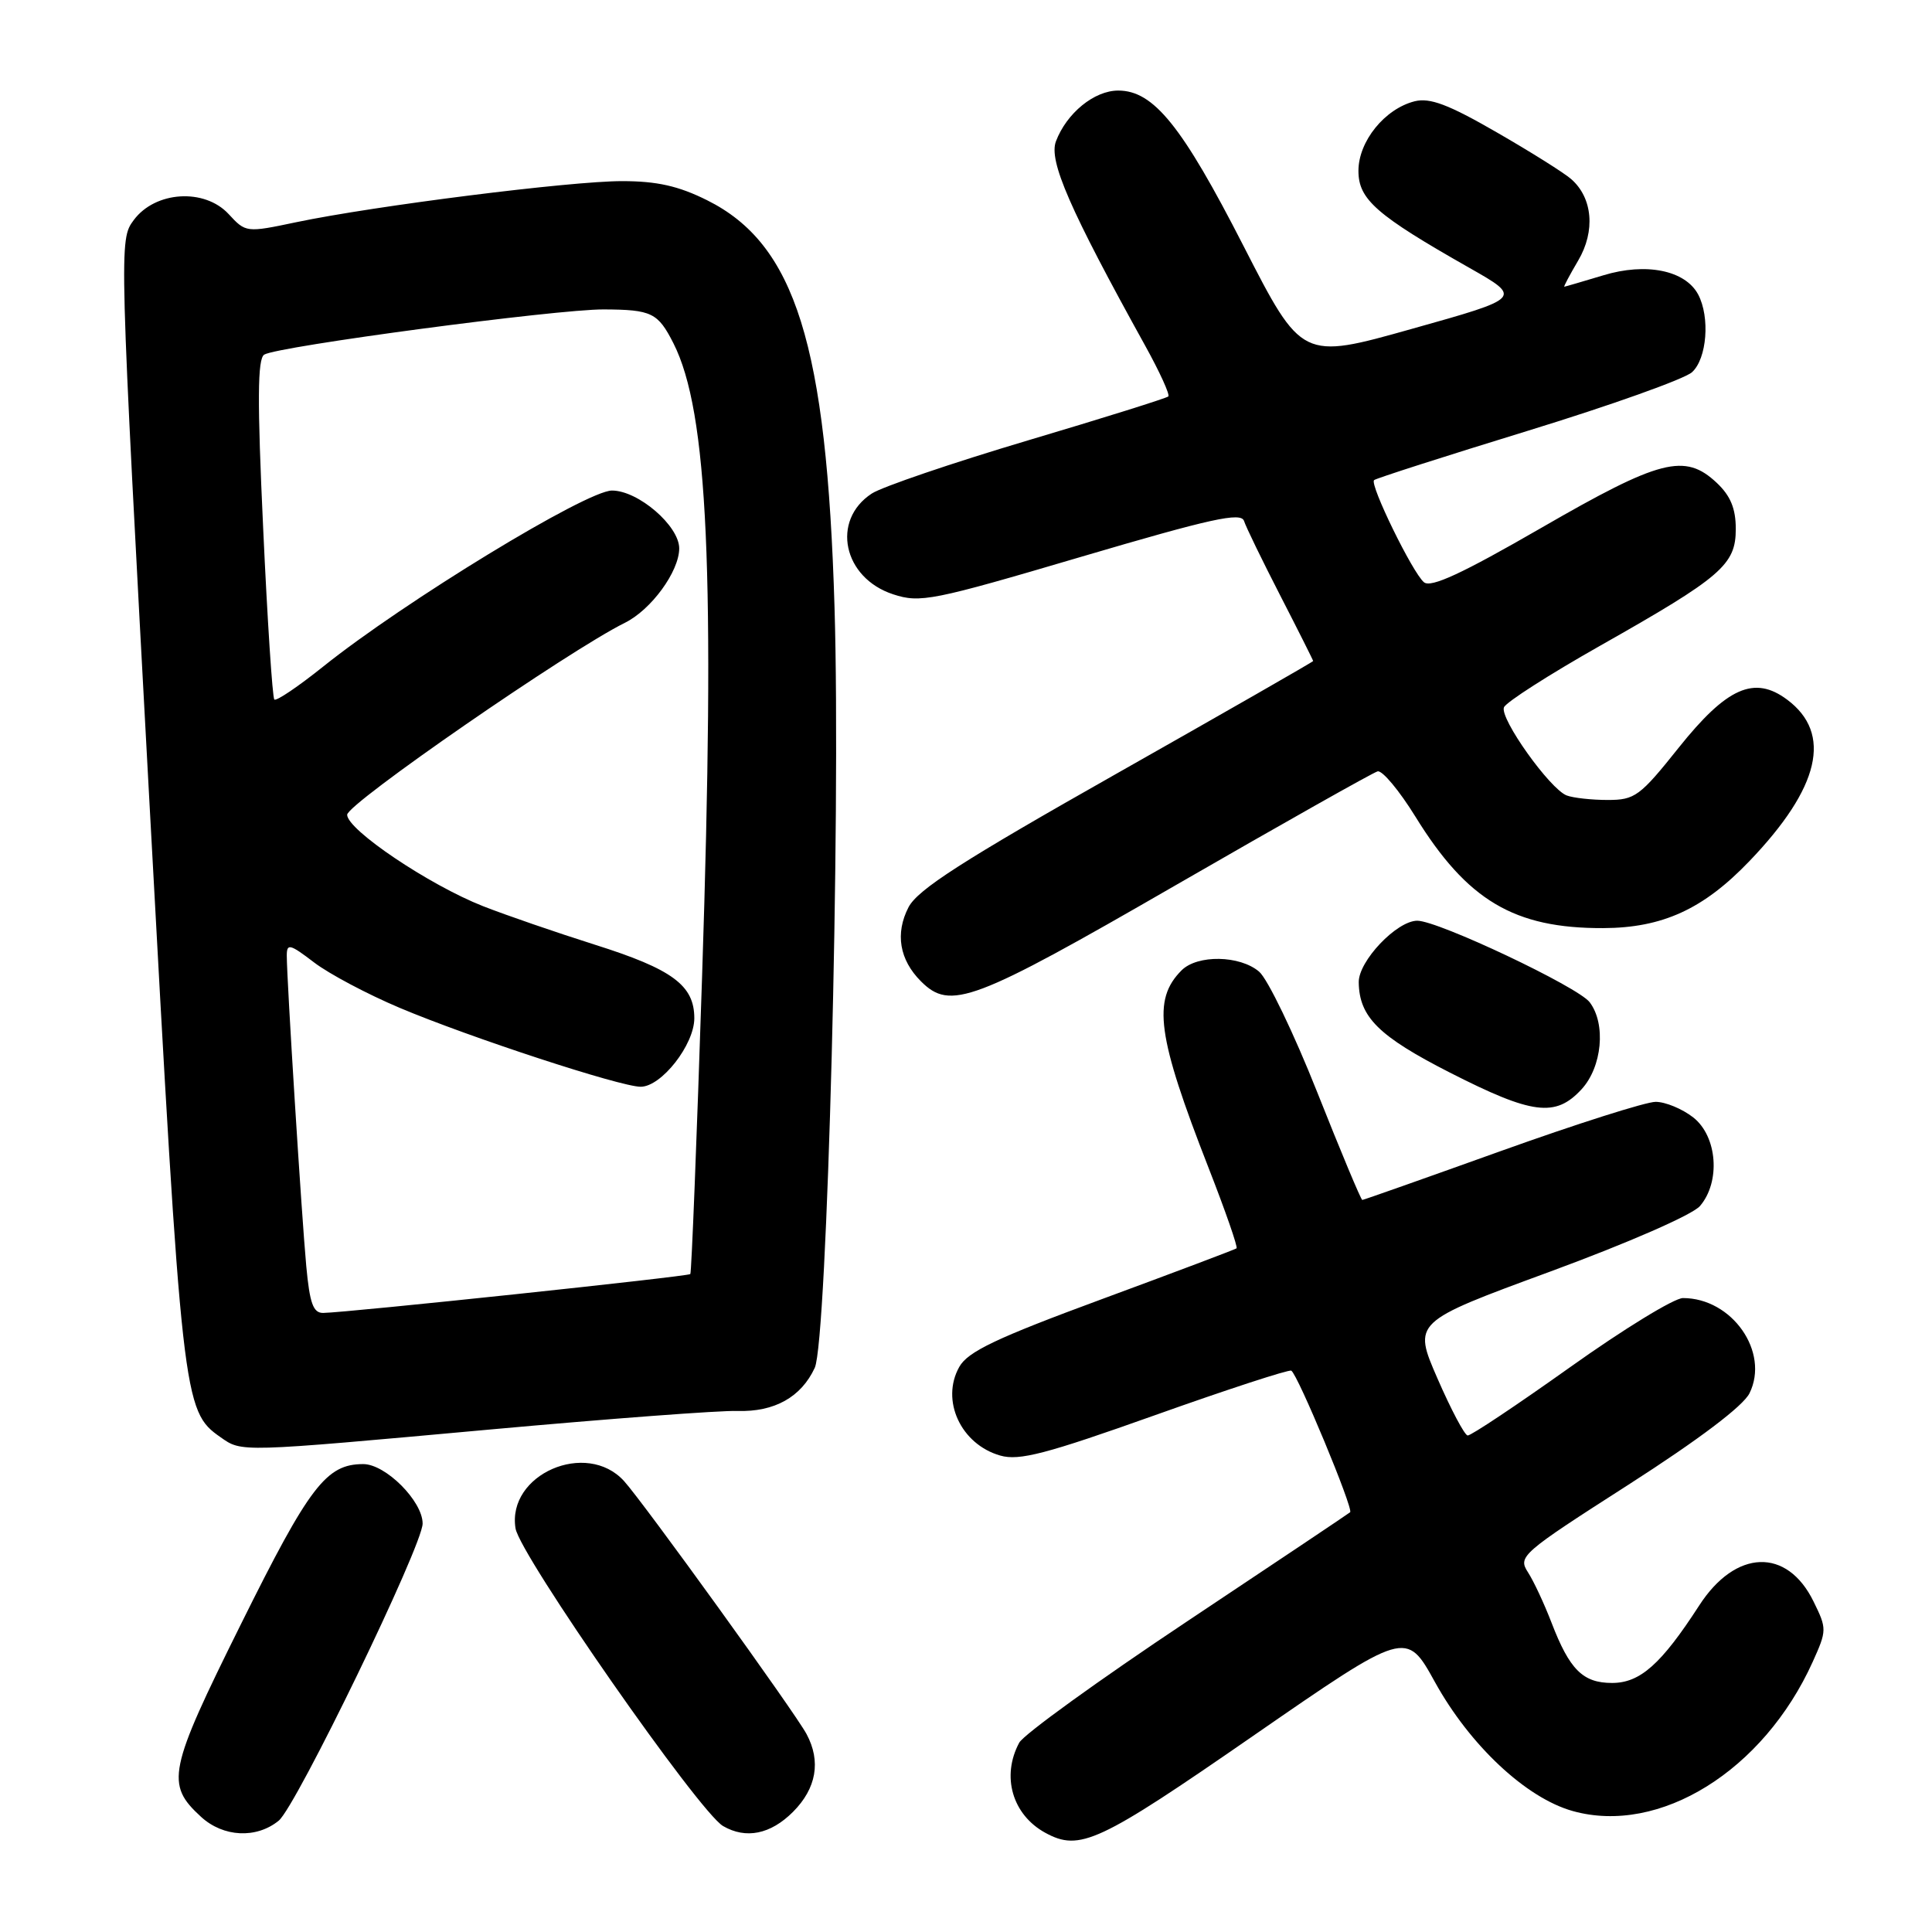 <?xml version="1.0" encoding="UTF-8" standalone="no"?>
<!DOCTYPE svg PUBLIC "-//W3C//DTD SVG 1.1//EN" "http://www.w3.org/Graphics/SVG/1.1/DTD/svg11.dtd" >
<svg xmlns="http://www.w3.org/2000/svg" xmlns:xlink="http://www.w3.org/1999/xlink" version="1.1" viewBox="0 0 256 256">
 <g >
 <path fill="currentColor"
d=" M 166.08 229.99 C 186.33 215.99 186.33 215.99 190.13 222.87 C 194.77 231.27 202.21 238.24 208.39 239.97 C 219.89 243.19 233.67 234.63 240.19 220.21 C 242.07 216.04 242.08 215.82 240.31 212.22 C 236.80 205.03 229.97 205.27 225.15 212.74 C 220.12 220.51 217.33 223.00 213.61 223.00 C 209.74 223.00 207.98 221.25 205.58 215.00 C 204.63 212.53 203.23 209.52 202.46 208.33 C 201.11 206.24 201.58 205.83 215.78 196.73 C 225.13 190.73 230.98 186.31 231.82 184.61 C 234.51 179.15 229.51 172.00 223.00 172.00 C 221.84 172.00 215.12 176.12 208.06 181.15 C 200.99 186.18 194.88 190.26 194.47 190.21 C 194.06 190.16 192.26 186.76 190.47 182.65 C 187.22 175.18 187.22 175.18 205.36 168.51 C 215.79 164.67 224.24 160.97 225.25 159.81 C 228.01 156.60 227.56 150.58 224.37 148.07 C 222.92 146.93 220.67 146.00 219.38 146.00 C 218.09 146.00 208.88 148.93 198.92 152.50 C 188.97 156.07 180.68 159.00 180.51 159.00 C 180.34 159.00 177.66 152.59 174.55 144.75 C 171.44 136.91 167.97 129.71 166.84 128.75 C 164.28 126.57 158.67 126.48 156.57 128.57 C 152.66 132.48 153.32 137.29 160.15 154.77 C 162.38 160.47 164.04 165.25 163.85 165.41 C 163.66 165.56 155.63 168.59 146.01 172.14 C 131.99 177.31 128.24 179.10 127.11 181.12 C 124.62 185.55 127.31 191.38 132.54 192.87 C 135.05 193.59 138.60 192.66 153.04 187.52 C 162.64 184.10 170.77 181.45 171.10 181.62 C 171.94 182.06 179.38 199.97 178.90 200.38 C 178.68 200.57 168.96 207.08 157.30 214.84 C 145.63 222.61 135.62 229.84 135.05 230.92 C 132.66 235.37 134.14 240.46 138.50 242.85 C 143.08 245.35 145.56 244.19 166.08 229.99 Z  M 36.93 241.25 C 39.24 239.38 56.00 204.78 56.00 201.88 C 56.00 198.91 51.10 194.00 48.13 194.00 C 43.23 194.00 41.01 196.90 31.93 215.20 C 22.27 234.65 21.91 236.41 26.65 240.75 C 29.59 243.44 33.97 243.66 36.93 241.25 Z  M 105.08 240.08 C 108.18 236.97 108.81 233.38 106.87 229.77 C 105.37 226.95 85.27 199.09 82.69 196.25 C 77.71 190.76 67.15 195.36 68.31 202.52 C 68.88 206.05 92.62 240.10 95.81 241.96 C 98.84 243.72 102.10 243.06 105.08 240.08 Z  M 65.02 189.41 C 80.68 187.99 95.40 186.88 97.72 186.96 C 102.61 187.11 106.16 185.13 107.96 181.24 C 109.61 177.67 111.42 108.37 110.58 80.50 C 109.54 45.63 105.39 32.36 93.69 26.53 C 89.90 24.64 87.04 24.00 82.42 24.00 C 75.55 24.00 49.65 27.27 39.27 29.44 C 32.62 30.84 32.57 30.83 30.29 28.36 C 27.09 24.91 20.58 25.32 17.73 29.15 C 15.77 31.79 15.77 31.97 19.82 106.65 C 24.12 185.77 24.25 186.96 29.21 190.43 C 32.08 192.44 31.49 192.46 65.02 189.41 Z  M 209.55 144.35 C 212.29 141.39 212.83 135.68 210.64 132.80 C 209.09 130.76 190.57 122.00 187.80 122.00 C 185.08 122.00 179.99 127.36 180.04 130.17 C 180.11 134.77 182.69 137.32 192.13 142.13 C 203.05 147.69 206.10 148.08 209.55 144.35 Z  M 155.86 117.25 C 169.92 109.14 181.93 102.37 182.54 102.21 C 183.16 102.05 185.41 104.75 187.55 108.21 C 194.41 119.32 200.63 123.02 212.43 122.98 C 220.29 122.95 225.71 120.47 231.81 114.10 C 241.15 104.36 242.82 97.20 236.81 92.71 C 232.46 89.46 228.82 91.08 222.43 99.08 C 217.31 105.50 216.63 106.00 213.04 106.00 C 210.91 106.00 208.46 105.73 207.59 105.40 C 205.36 104.54 198.71 95.21 199.28 93.73 C 199.54 93.05 205.28 89.38 212.03 85.56 C 228.13 76.45 230.00 74.84 230.00 70.09 C 230.00 67.38 229.30 65.69 227.47 63.97 C 223.25 60.01 219.98 60.85 204.22 69.95 C 193.72 76.01 189.60 77.92 188.68 77.15 C 187.17 75.89 181.46 64.20 182.07 63.62 C 182.31 63.39 191.48 60.45 202.45 57.08 C 213.42 53.71 223.21 50.22 224.20 49.32 C 226.18 47.53 226.61 42.02 225.01 39.01 C 223.29 35.81 218.10 34.76 212.45 36.48 C 209.73 37.30 207.40 37.98 207.28 37.99 C 207.16 38.00 207.99 36.44 209.12 34.52 C 211.42 30.62 211.04 26.22 208.19 23.73 C 207.26 22.91 202.80 20.11 198.28 17.51 C 191.92 13.84 189.47 12.92 187.45 13.42 C 183.48 14.42 180.00 18.73 180.00 22.64 C 180.00 26.43 182.36 28.49 194.68 35.48 C 201.71 39.47 201.71 39.47 187.10 43.57 C 172.50 47.68 172.50 47.68 164.77 32.59 C 156.63 16.68 152.86 12.00 148.17 12.00 C 145.00 12.00 141.34 14.98 139.92 18.72 C 138.93 21.31 141.75 27.76 151.74 45.80 C 153.66 49.27 155.04 52.29 154.81 52.53 C 154.57 52.76 146.19 55.39 136.19 58.36 C 126.18 61.34 116.87 64.51 115.51 65.40 C 110.09 68.95 111.71 76.58 118.35 78.75 C 121.93 79.92 123.51 79.61 143.26 73.78 C 160.50 68.70 164.44 67.83 164.84 69.03 C 165.10 69.84 167.27 74.30 169.66 78.95 C 172.05 83.60 174.00 87.49 174.00 87.59 C 174.00 87.69 162.28 94.40 147.97 102.50 C 127.52 114.07 121.60 117.87 120.38 120.22 C 118.59 123.69 119.18 127.18 122.03 130.03 C 125.93 133.93 128.92 132.80 155.86 117.25 Z  M 40.58 167.75 C 39.97 161.18 38.00 129.84 38.00 126.63 C 38.00 124.97 38.40 125.07 41.62 127.53 C 43.61 129.05 48.71 131.75 52.95 133.54 C 62.26 137.47 82.21 144.00 84.89 144.00 C 87.64 144.00 92.00 138.43 92.00 134.92 C 92.00 130.56 89.10 128.42 78.80 125.17 C 73.69 123.55 67.03 121.26 64.00 120.07 C 56.86 117.26 46.00 109.95 46.00 107.96 C 46.00 106.49 75.34 86.22 82.79 82.53 C 86.28 80.81 89.99 75.73 90.00 72.67 C 90.00 69.68 84.57 65.00 81.09 65.00 C 77.71 65.00 53.58 79.71 42.83 88.32 C 39.52 90.97 36.61 92.94 36.35 92.69 C 36.10 92.44 35.43 82.22 34.87 69.98 C 34.08 53.05 34.12 47.55 35.01 46.99 C 36.79 45.89 73.73 40.97 80.00 41.00 C 86.36 41.03 87.18 41.44 89.24 45.50 C 93.82 54.56 94.78 75.80 93.03 129.39 C 92.33 150.90 91.63 168.64 91.47 168.82 C 91.19 169.14 46.06 173.92 42.83 173.97 C 41.50 173.99 41.04 172.71 40.58 167.75 Z "/>
</g>
</svg>